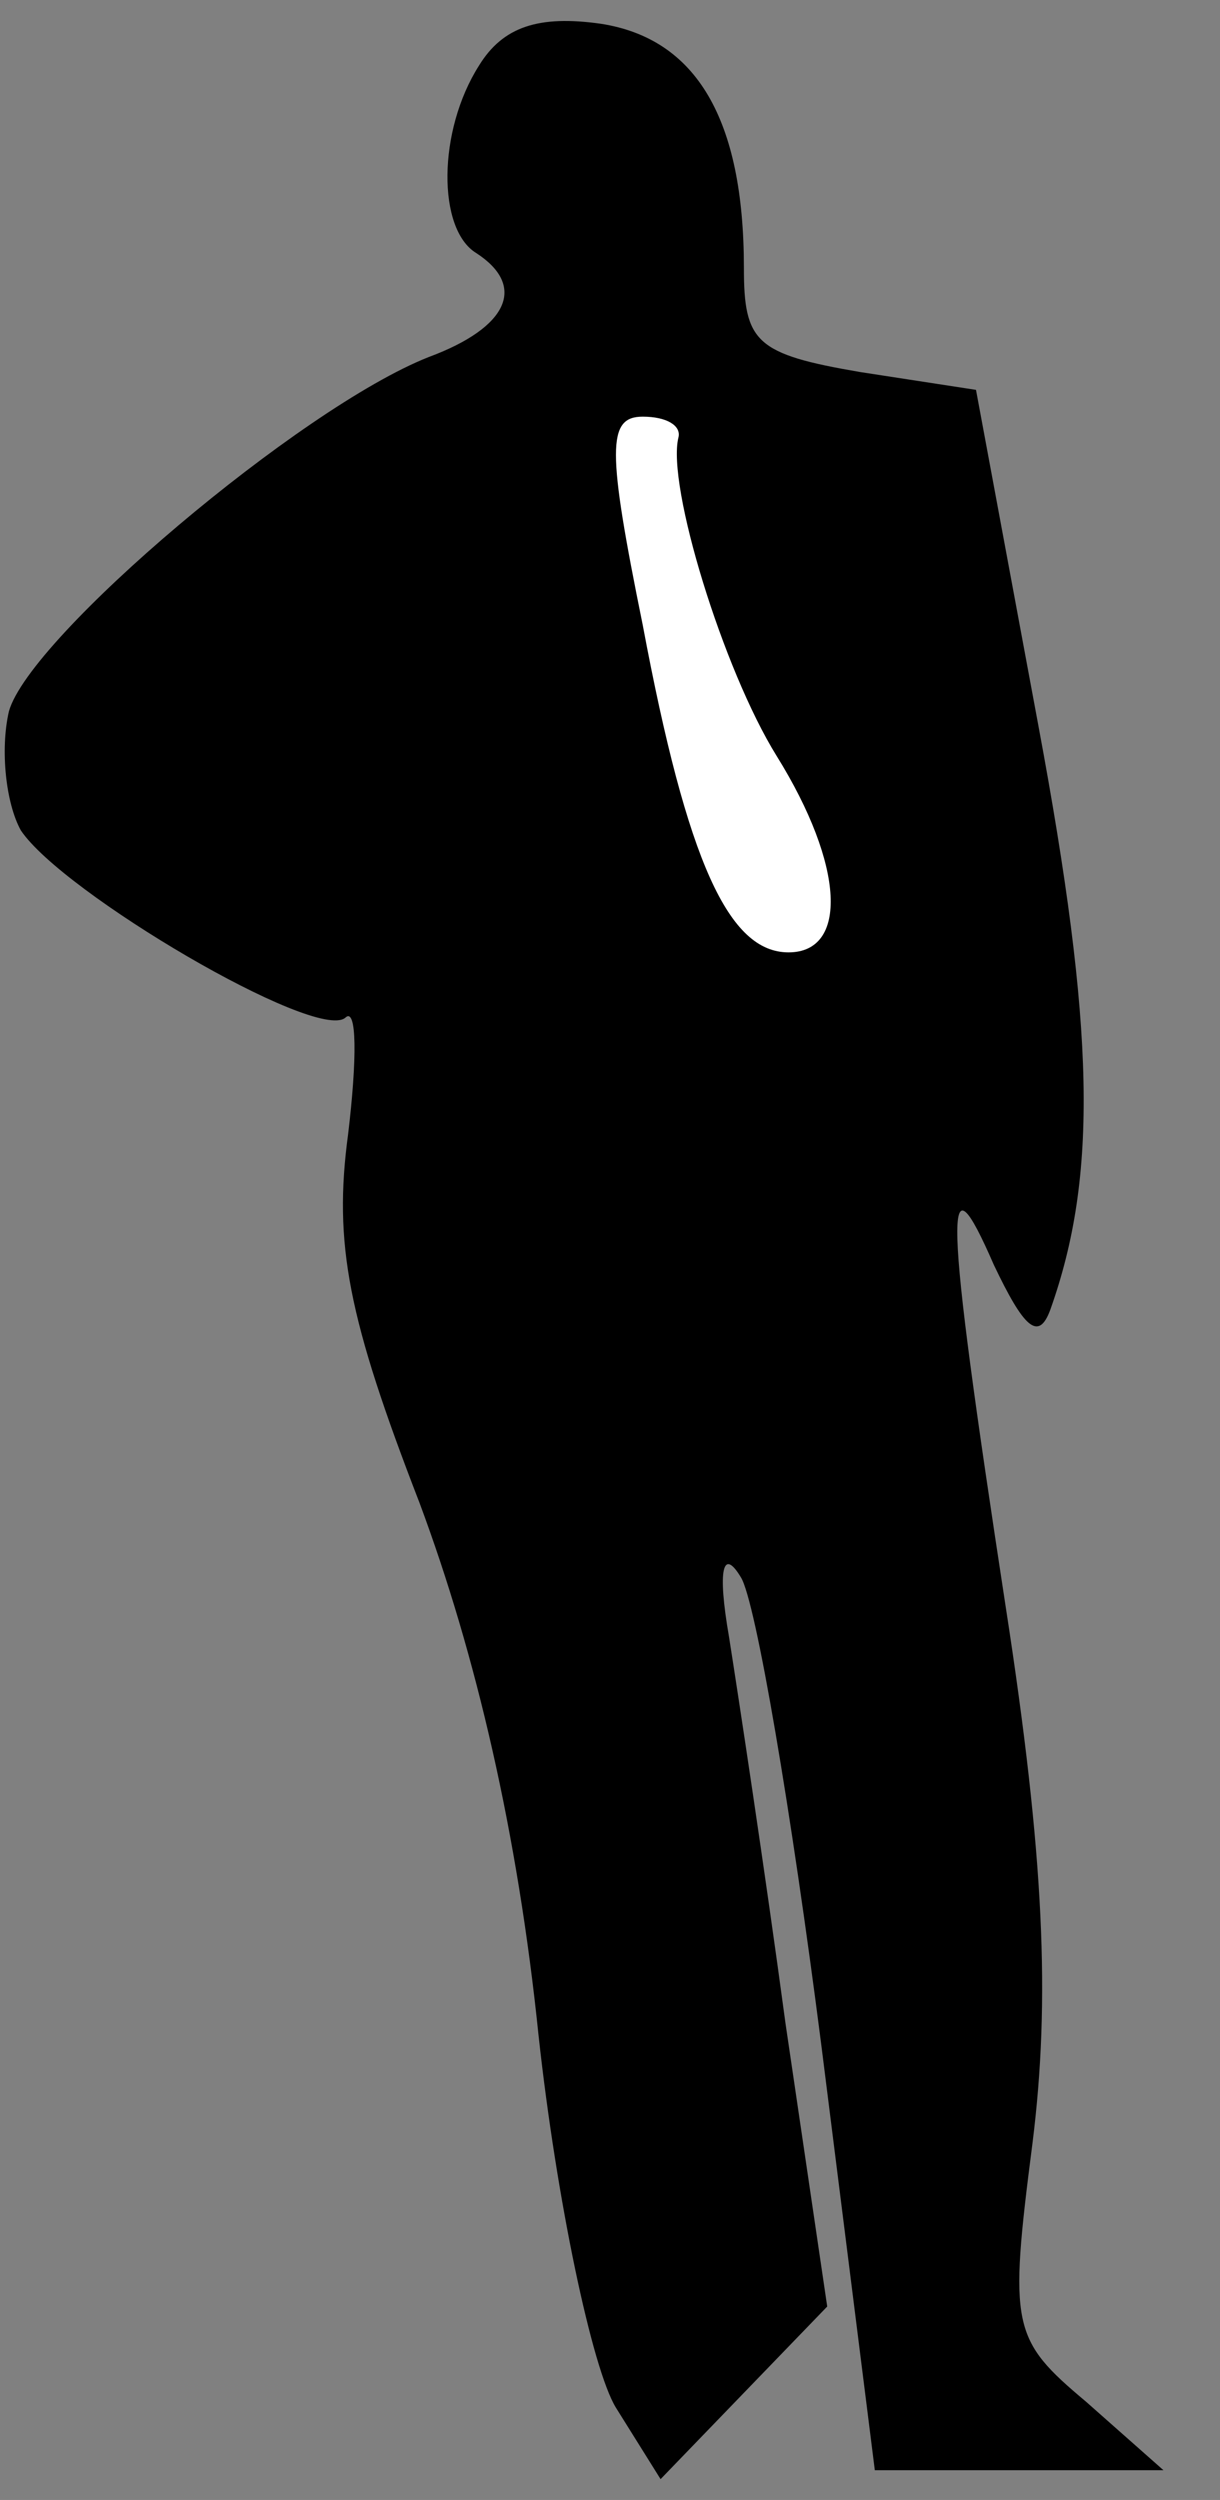 <?xml version="1.0" standalone="no"?>
<!DOCTYPE svg PUBLIC "-//W3C//DTD SVG 20010904//EN"
 "http://www.w3.org/TR/2001/REC-SVG-20010904/DTD/svg10.dtd">
<svg version="1.0" xmlns="http://www.w3.org/2000/svg"
 width="41pt" height="84pt" viewBox="0 0 41 84"
 preserveAspectRatio="xMidYMid meet">
<rect x="0" y="0" width="41" height="84" fill="#808080" stroke="none"/>
<g transform="translate(0,84) scale(0.1,-0.1)"
fill="#000000" stroke="none">
<path fill="#000000" stroke="none" d="M161 818 c-14 -22 -14 -55 -1 -63 17
-11 11 -25 -16 -35 -43 -17 -134 -94 -141 -119 -3 -13 -1 -31 4 -40 14 -21 99
-71 109 -63 4 4 4 -14 1 -39 -5 -37 0 -62 24 -124 19 -51 33 -111 40 -179 6
-55 18 -112 26 -125 l15 -24 28 29 28 29 -14 95 c-7 52 -16 111 -19 130 -4 23
-2 30 4 20 5 -8 17 -79 27 -157 l18 -143 48 0 49 0 -26 23 c-25 21 -26 25 -18
87 6 48 4 96 -9 180 -21 137 -21 154 -4 115 10 -21 15 -26 19 -15 16 45 15 94
-4 196 l-21 113 -39 6 c-35 6 -39 10 -39 35 0 50 -16 77 -48 82 -21 3 -33 -1
-41 -14z"/>
<path fill="#ffffff" stroke="none" d="M228 693 c-4 -16 15 -78 33 -107 23
-37 24 -66 4 -66 -20 0 -34 30 -49 110 -12 59 -12 70 0 70 8 0 13 -3 12 -7z"/>
</g>
</svg>

